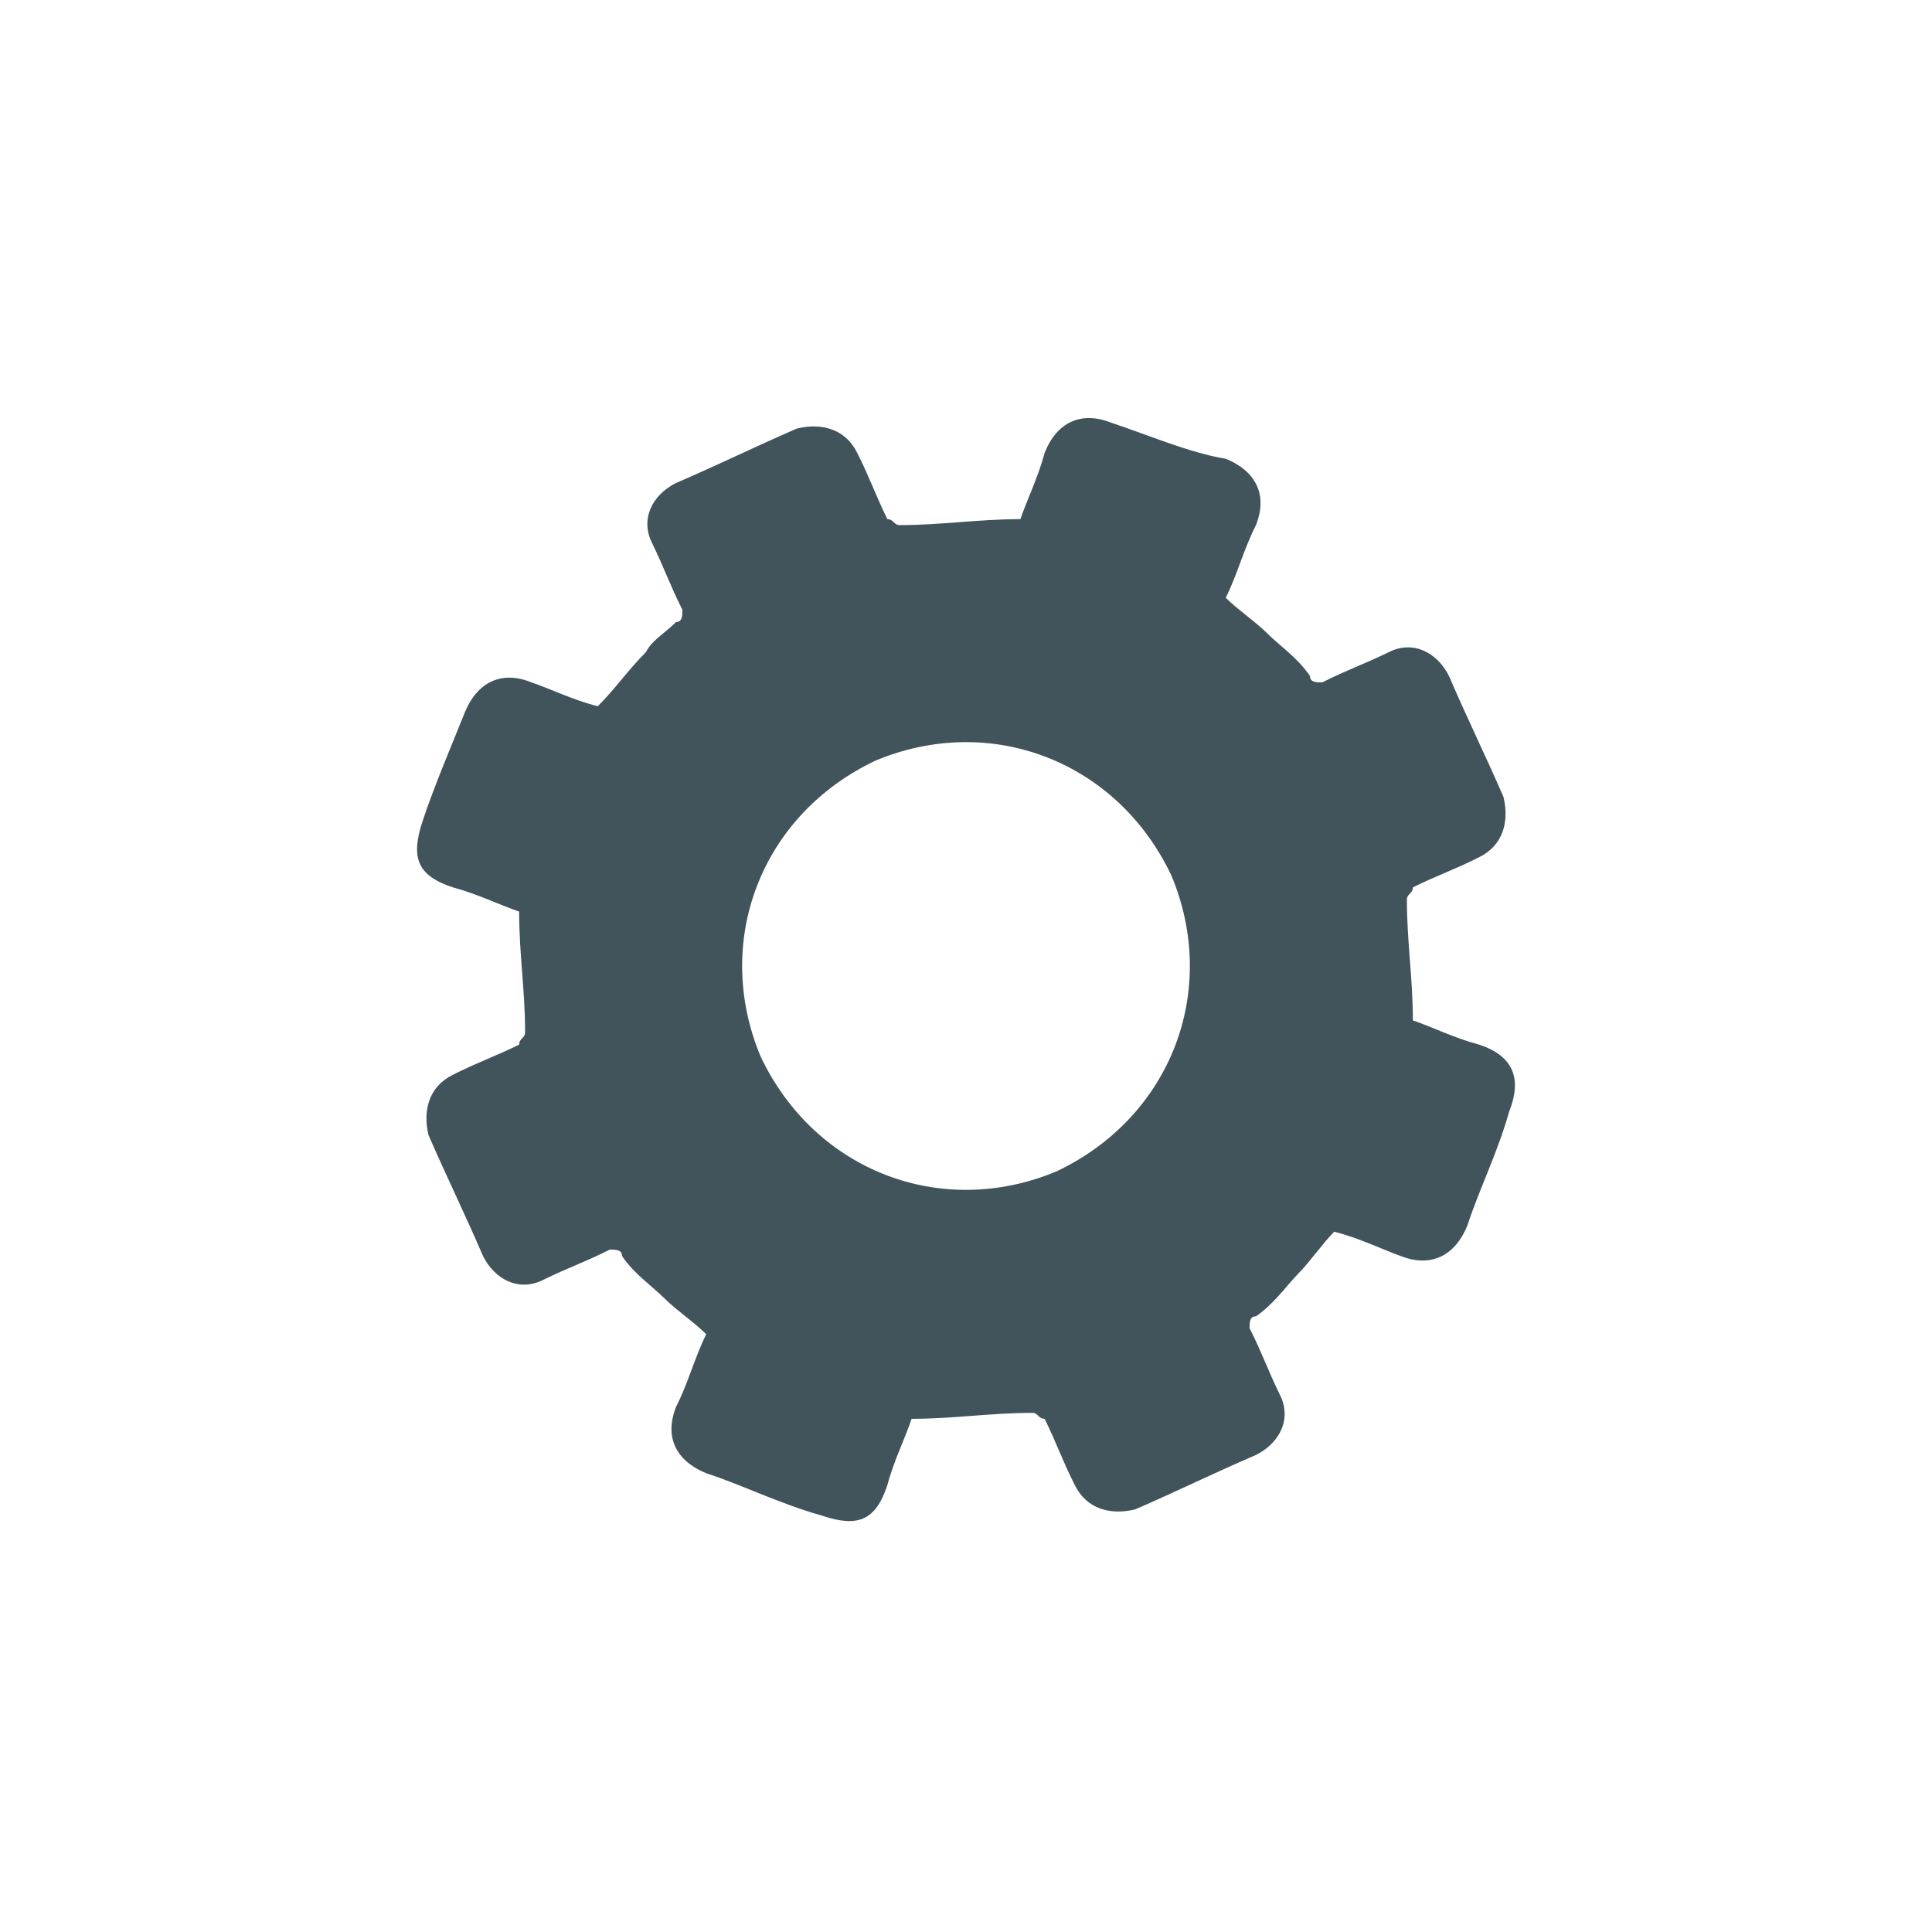 
<svg xmlns="http://www.w3.org/2000/svg" xmlns:xlink="http://www.w3.org/1999/xlink" width="24px" height="24px" viewBox="0 0 24 24" version="1.1">
<g id="surface1">
<path style=" stroke:none;fill-rule:nonzero;fill:rgb(25.49%,32.549%,35.686%);fill-opacity:1;" d="M 18.375 12.977 C 18.074 12.898 17.773 12.75 17.551 12.676 C 17.551 12.148 17.477 11.699 17.477 11.176 C 17.477 11.102 17.551 11.102 17.551 11.023 C 17.852 10.875 18.074 10.801 18.375 10.648 C 18.676 10.5 18.75 10.199 18.676 9.898 C 18.449 9.375 18.227 8.926 18 8.398 C 17.852 8.102 17.551 7.949 17.25 8.102 C 16.949 8.25 16.727 8.324 16.426 8.477 C 16.352 8.477 16.273 8.477 16.273 8.398 C 16.125 8.176 15.898 8.023 15.75 7.875 C 15.602 7.727 15.375 7.574 15.227 7.426 C 15.375 7.125 15.449 6.824 15.602 6.523 C 15.75 6.148 15.602 5.852 15.227 5.699 C 14.773 5.625 14.25 5.398 13.801 5.25 C 13.426 5.102 13.125 5.25 12.977 5.625 C 12.898 5.926 12.75 6.227 12.676 6.449 C 12.148 6.449 11.699 6.523 11.176 6.523 C 11.102 6.523 11.102 6.449 11.023 6.449 C 10.875 6.148 10.801 5.926 10.648 5.625 C 10.5 5.324 10.199 5.25 9.898 5.324 C 9.375 5.551 8.926 5.773 8.398 6 C 8.102 6.148 7.949 6.449 8.102 6.75 C 8.25 7.051 8.324 7.273 8.477 7.574 C 8.477 7.648 8.477 7.727 8.398 7.727 C 8.25 7.875 8.102 7.949 8.023 8.102 C 7.801 8.324 7.648 8.551 7.426 8.773 C 7.125 8.699 6.824 8.551 6.602 8.477 C 6.227 8.324 5.926 8.477 5.773 8.852 C 5.625 9.227 5.398 9.75 5.25 10.199 C 5.102 10.648 5.176 10.875 5.625 11.023 C 5.926 11.102 6.227 11.25 6.449 11.324 C 6.449 11.852 6.523 12.301 6.523 12.824 C 6.523 12.898 6.449 12.898 6.449 12.977 C 6.148 13.125 5.926 13.199 5.625 13.352 C 5.324 13.5 5.25 13.801 5.324 14.102 C 5.551 14.625 5.773 15.074 6 15.602 C 6.148 15.898 6.449 16.051 6.75 15.898 C 7.051 15.75 7.273 15.676 7.574 15.523 C 7.648 15.523 7.727 15.523 7.727 15.602 C 7.875 15.824 8.102 15.977 8.25 16.125 C 8.398 16.273 8.625 16.426 8.773 16.574 C 8.625 16.875 8.551 17.176 8.398 17.477 C 8.25 17.852 8.398 18.148 8.773 18.301 C 9.227 18.449 9.676 18.676 10.199 18.824 C 10.648 18.977 10.875 18.898 11.023 18.449 C 11.102 18.148 11.25 17.852 11.324 17.625 C 11.852 17.625 12.301 17.551 12.824 17.551 C 12.898 17.551 12.898 17.625 12.977 17.625 C 13.125 17.926 13.199 18.148 13.352 18.449 C 13.5 18.75 13.801 18.824 14.102 18.75 C 14.625 18.523 15.074 18.301 15.602 18.074 C 15.898 17.926 16.051 17.625 15.898 17.324 C 15.75 17.023 15.676 16.801 15.523 16.5 C 15.523 16.426 15.523 16.352 15.602 16.352 C 15.824 16.199 15.977 15.977 16.125 15.824 C 16.273 15.676 16.426 15.449 16.574 15.301 C 16.875 15.375 17.176 15.523 17.398 15.602 C 17.773 15.75 18.074 15.602 18.227 15.227 C 18.375 14.773 18.602 14.324 18.75 13.801 C 18.898 13.426 18.824 13.125 18.375 12.977 Z M 13.125 14.551 C 11.699 15.148 10.125 14.551 9.449 13.125 C 8.852 11.699 9.449 10.125 10.875 9.449 C 12.301 8.852 13.875 9.449 14.551 10.875 C 15.148 12.301 14.551 13.875 13.125 14.551 Z M 13.125 14.551 "/>
</g>
</svg>
